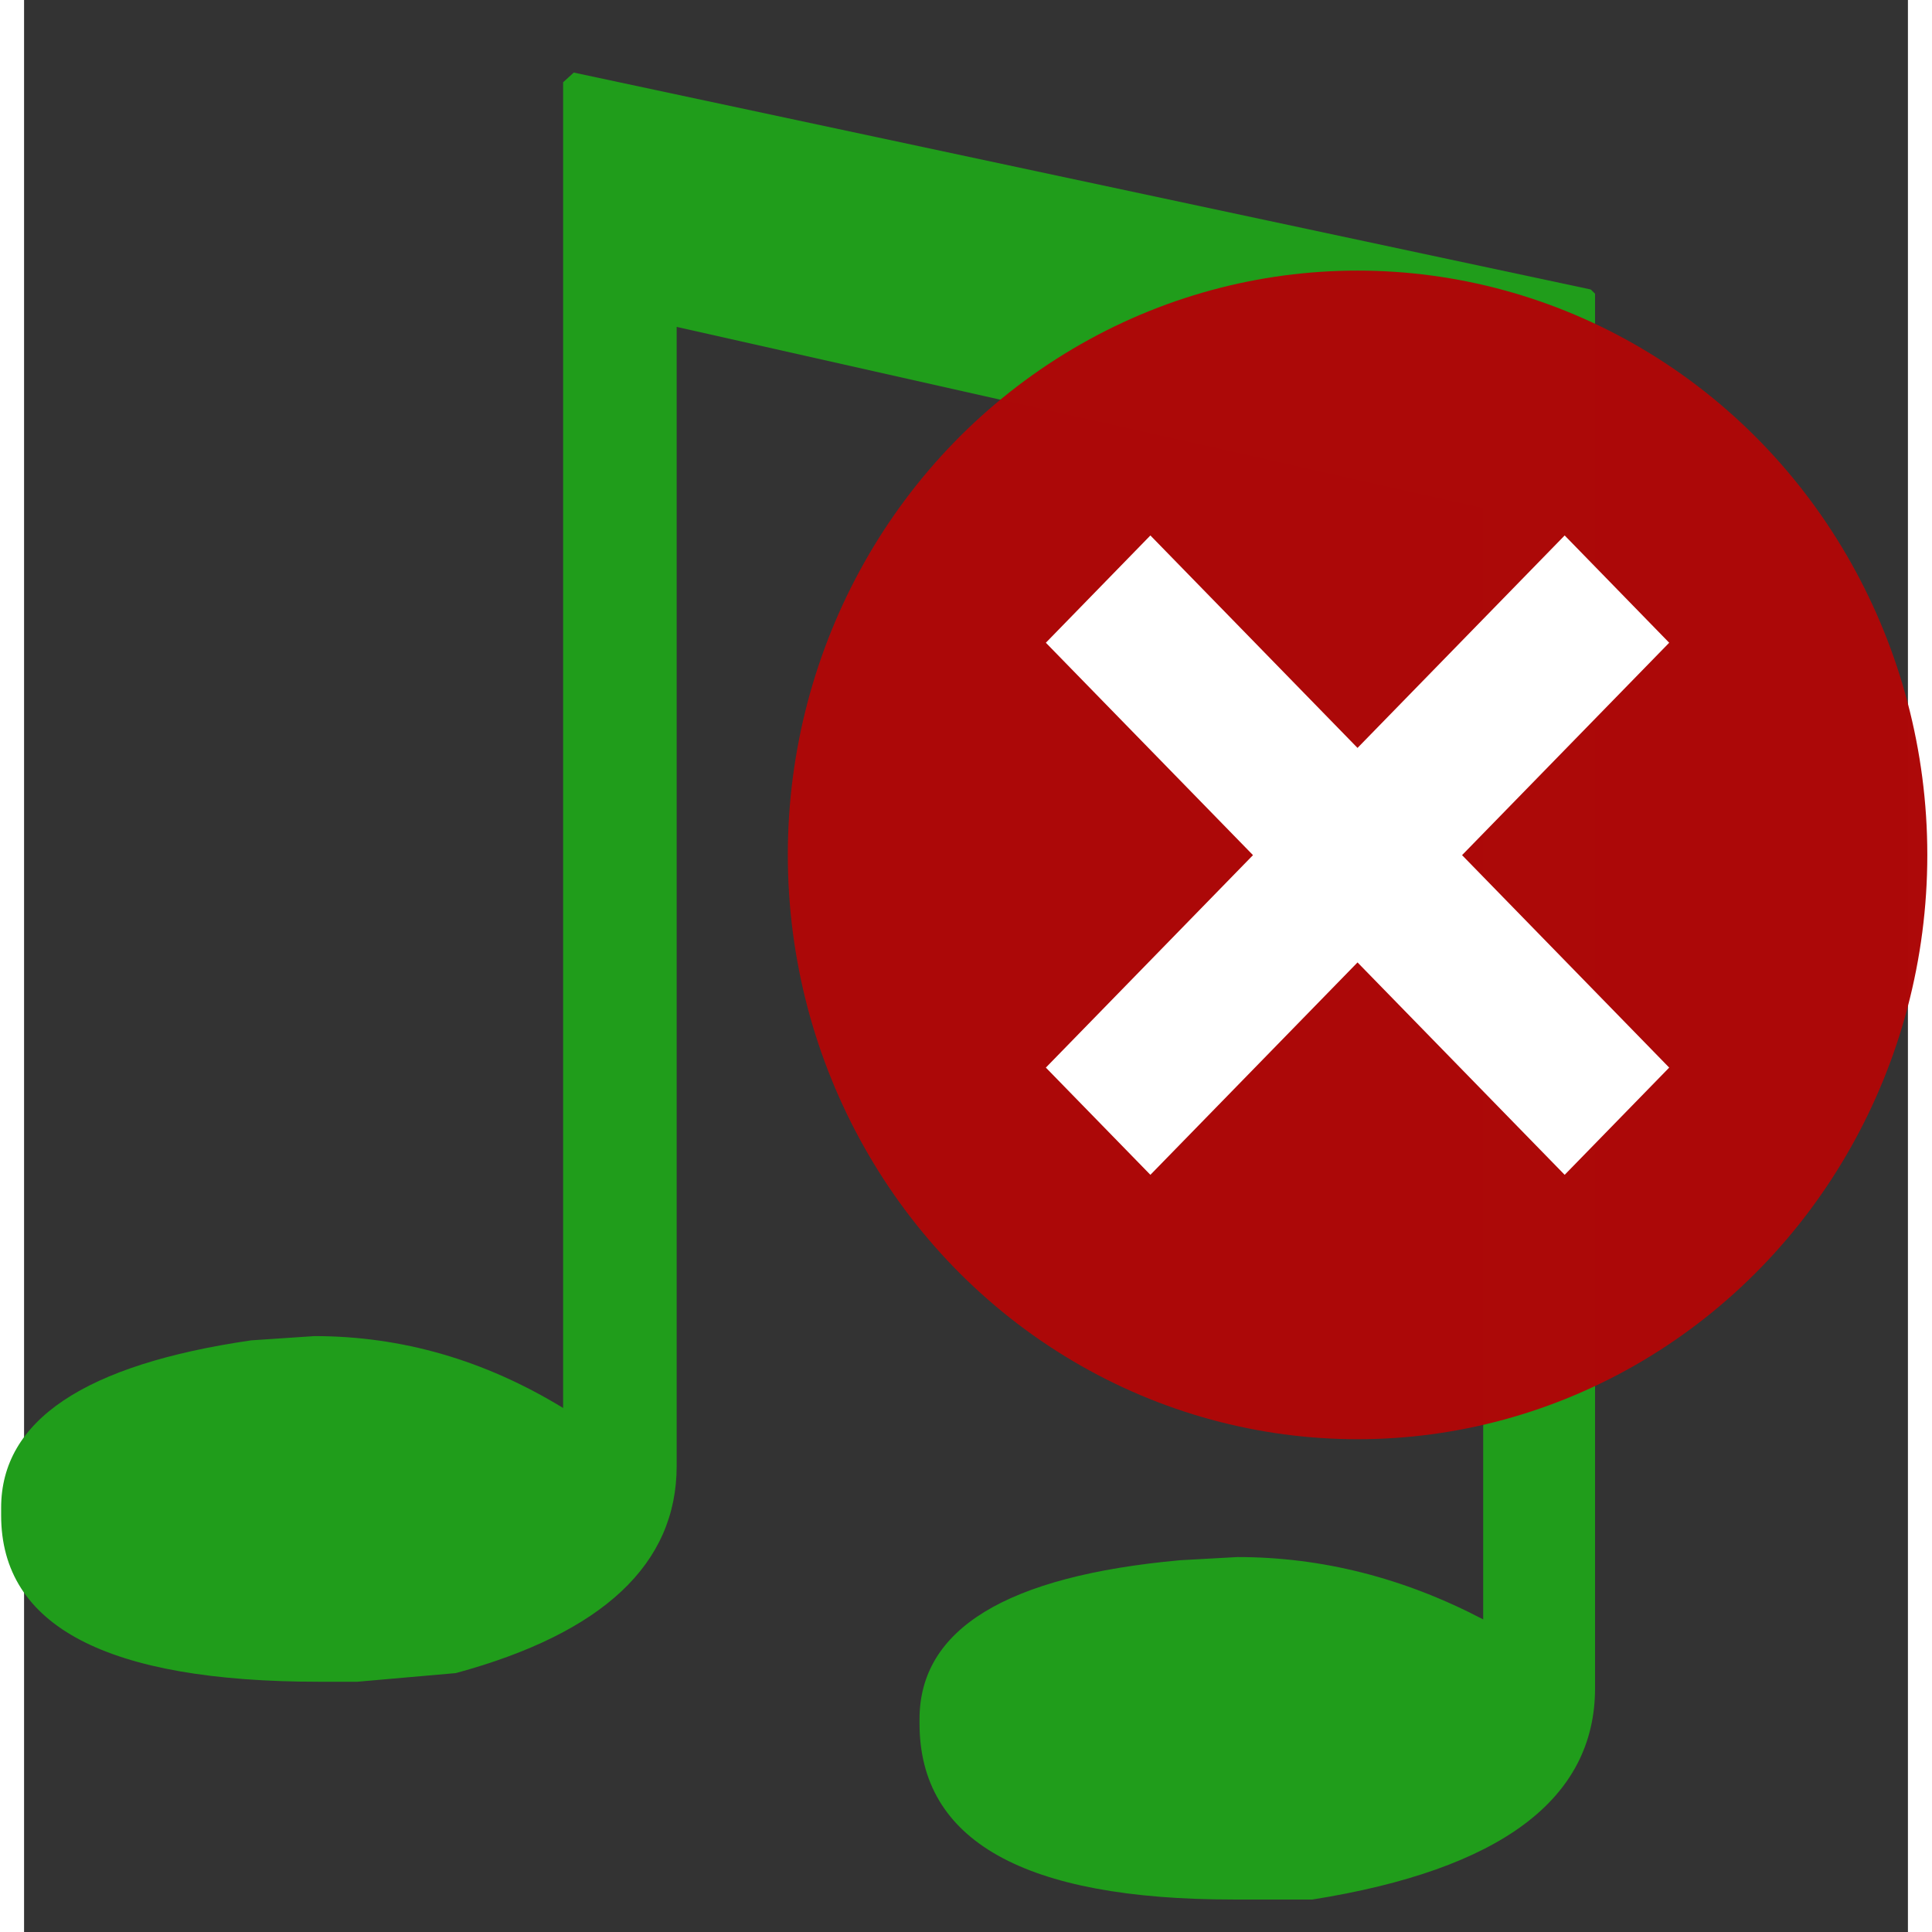 <?xml version="1.0" encoding="UTF-8" standalone="no"?>
<!-- Created with Inkscape (http://www.inkscape.org/) -->

<svg
   width="18"
   height="18"
   viewBox="52 308 18.197 18.662"
   inkscape:export-xdpi="4.8292031"
   inkscape:export-ydpi="4.8292031"
   inkscape:version="1.1.1 (3bf5ae0d25, 2021-09-20)"
   sodipodi:docname="button_audioremove.svg"
   sodipodi:version="0.32"
   id="svg2"
   version="1.1"
   xmlns:inkscape="http://www.inkscape.org/namespaces/inkscape"
   xmlns:sodipodi="http://sodipodi.sourceforge.net/DTD/sodipodi-0.dtd"
   xmlns="http://www.w3.org/2000/svg"
   xmlns:svg="http://www.w3.org/2000/svg"
   xmlns:rdf="http://www.w3.org/1999/02/22-rdf-syntax-ns#"
   xmlns:cc="http://creativecommons.org/ns#"
   xmlns:dc="http://purl.org/dc/elements/1.1/">
  <rect x="52" y="308" width="18.197" height="18.662" fill="#333333" stroke="none"/>
  <defs
     id="defs3">
    <linearGradient
       id="linearGradient5270">
      <stop
         id="stop5272"
         offset="0"
         style="stop-color:#0d6e00;stop-opacity:1" />
      <stop
         id="stop5274"
         offset="1"
         style="stop-color:#eeffec;stop-opacity:1" />
    </linearGradient>
    <linearGradient
       id="linearGradient4144">
      <stop
         style="stop-color:#1fff01;stop-opacity:1"
         offset="0"
         id="stop4146" />
      <stop
         style="stop-color:#eeffec;stop-opacity:1"
         offset="1"
         id="stop4148" />
    </linearGradient>
    <linearGradient
       id="linearGradient1699">
      <stop
         id="stop1700"
         offset="0"
         style="stop-color:#017eff;stop-opacity:1;" />
      <stop
         id="stop1701"
         offset="1"
         style="stop-color:#ecfaff;stop-opacity:1;" />
    </linearGradient>
  </defs>
  <sodipodi:namedview
     bordercolor="#666666"
     borderopacity="1.0"
     id="base"
     inkscape:current-layer="layer1"
     inkscape:cx="9"
     inkscape:cy="9"
     inkscape:guide-bbox="true"
     inkscape:pageopacity="0"
     inkscape:pageshadow="2"
     inkscape:window-height="869"
     inkscape:window-width="1504"
     inkscape:window-x="244"
     inkscape:window-y="123"
     inkscape:zoom="31.055556"
     pagecolor="#b7b7b7"
     showguides="true"
     showgrid="false"
     inkscape:window-maximized="0"
     fit-margin-top="0"
     fit-margin-left="0"
     fit-margin-right="0"
     fit-margin-bottom="0"
     inkscape:pagecheckerboard="true"
     inkscape:showpageshadow="false"
     viewbox-height="16"
     viewbox-width="16" />
  <g
     id="layer1"
     inkscape:groupmode="layer"
     inkscape:label="Layer 1"
     transform="translate(-5.45,-439.188)">
    <g
       id="g853"
       transform="matrix(1.039,0,0,1.039,-2.243,-28.873)">
      <g
         aria-label="♫"
         transform="matrix(2.251,0,0,1.642,-78.836,-721.671)"
         style="font-style:normal;font-variant:normal;font-weight:normal;font-stretch:normal;font-size:0.61px;line-height:0%;font-family:sans-serif;-inkscape-font-specification:'sans-serif, Normal';text-align:start;letter-spacing:0px;word-spacing:0px;writing-mode:lr-tb;text-anchor:start;fill:#209d1b;fill-opacity:1;stroke:none;stroke-width:0.051px;stroke-linecap:butt;stroke-linejoin:miter;stroke-opacity:1"
         id="text4173">
        <path
           d="m 62.816,894.809 4.2,1.228 0.018,0.024 v 7.895 q 0,0.942 -1.167,1.197 h -0.328 q -1.295,0 -1.295,-0.997 v -0.024 q 0,-0.766 1.076,-0.9 l 0.237,-0.018 q 0.523,0 1.015,0.353 v -6.291 l -3.331,-1.027 v 6.449 q 0,0.833 -0.912,1.173 l -0.407,0.049 h -0.158 q -1.313,0 -1.313,-0.942 v -0.043 q 0,-0.742 1.033,-0.948 l 0.261,-0.024 q 0.541,0 1.027,0.407 v -7.506 z"
           style="font-style:normal;font-variant:normal;font-weight:normal;font-stretch:normal;font-size:12.448px;line-height:125%;font-family:sans-serif;-inkscape-font-specification:'sans-serif, Normal';text-align:start;writing-mode:lr-tb;text-anchor:start;stroke-width:0.051px"
           id="path22"
           inkscape:connector-curvature="0" />
      </g>
      <g
         id="g845"
         transform="matrix(1.354,0,0,1.354,-27.595,-276.65)">
        <ellipse
           style="opacity:0.996;fill:#ad0808;fill-opacity:1;stroke:#5c515f;stroke-width:0;stroke-linecap:round"
           id="path1019"
           cx="71.968"
           cy="761.838"
           rx="3.912"
           ry="4.012" />
        <g
           aria-label="❌"
           style="font-style:normal;font-weight:normal;font-size:2.998px;line-height:0%;font-family:sans-serif;letter-spacing:0px;word-spacing:0px;fill:#ffffff;fill-opacity:1;stroke:none;stroke-width:0.25px;stroke-linecap:butt;stroke-linejoin:miter;stroke-opacity:1"
           id="text4700"
           transform="matrix(0.428,0,0,0.439,68.438,737.364)">
          <path
             d="M 11.57,50.753 13.247,52.431 9.924,55.753 13.247,59.076 11.57,60.753 8.247,57.431 4.924,60.753 3.247,59.076 6.57,55.753 3.247,52.431 4.924,50.753 8.247,54.076 Z"
             style="font-size:16.129px;line-height:1.25;fill:#ffffff;fill-opacity:1;stroke-width:0.25px"
             id="path10" />
        </g>
      </g>
    </g>
  </g>
</svg>
